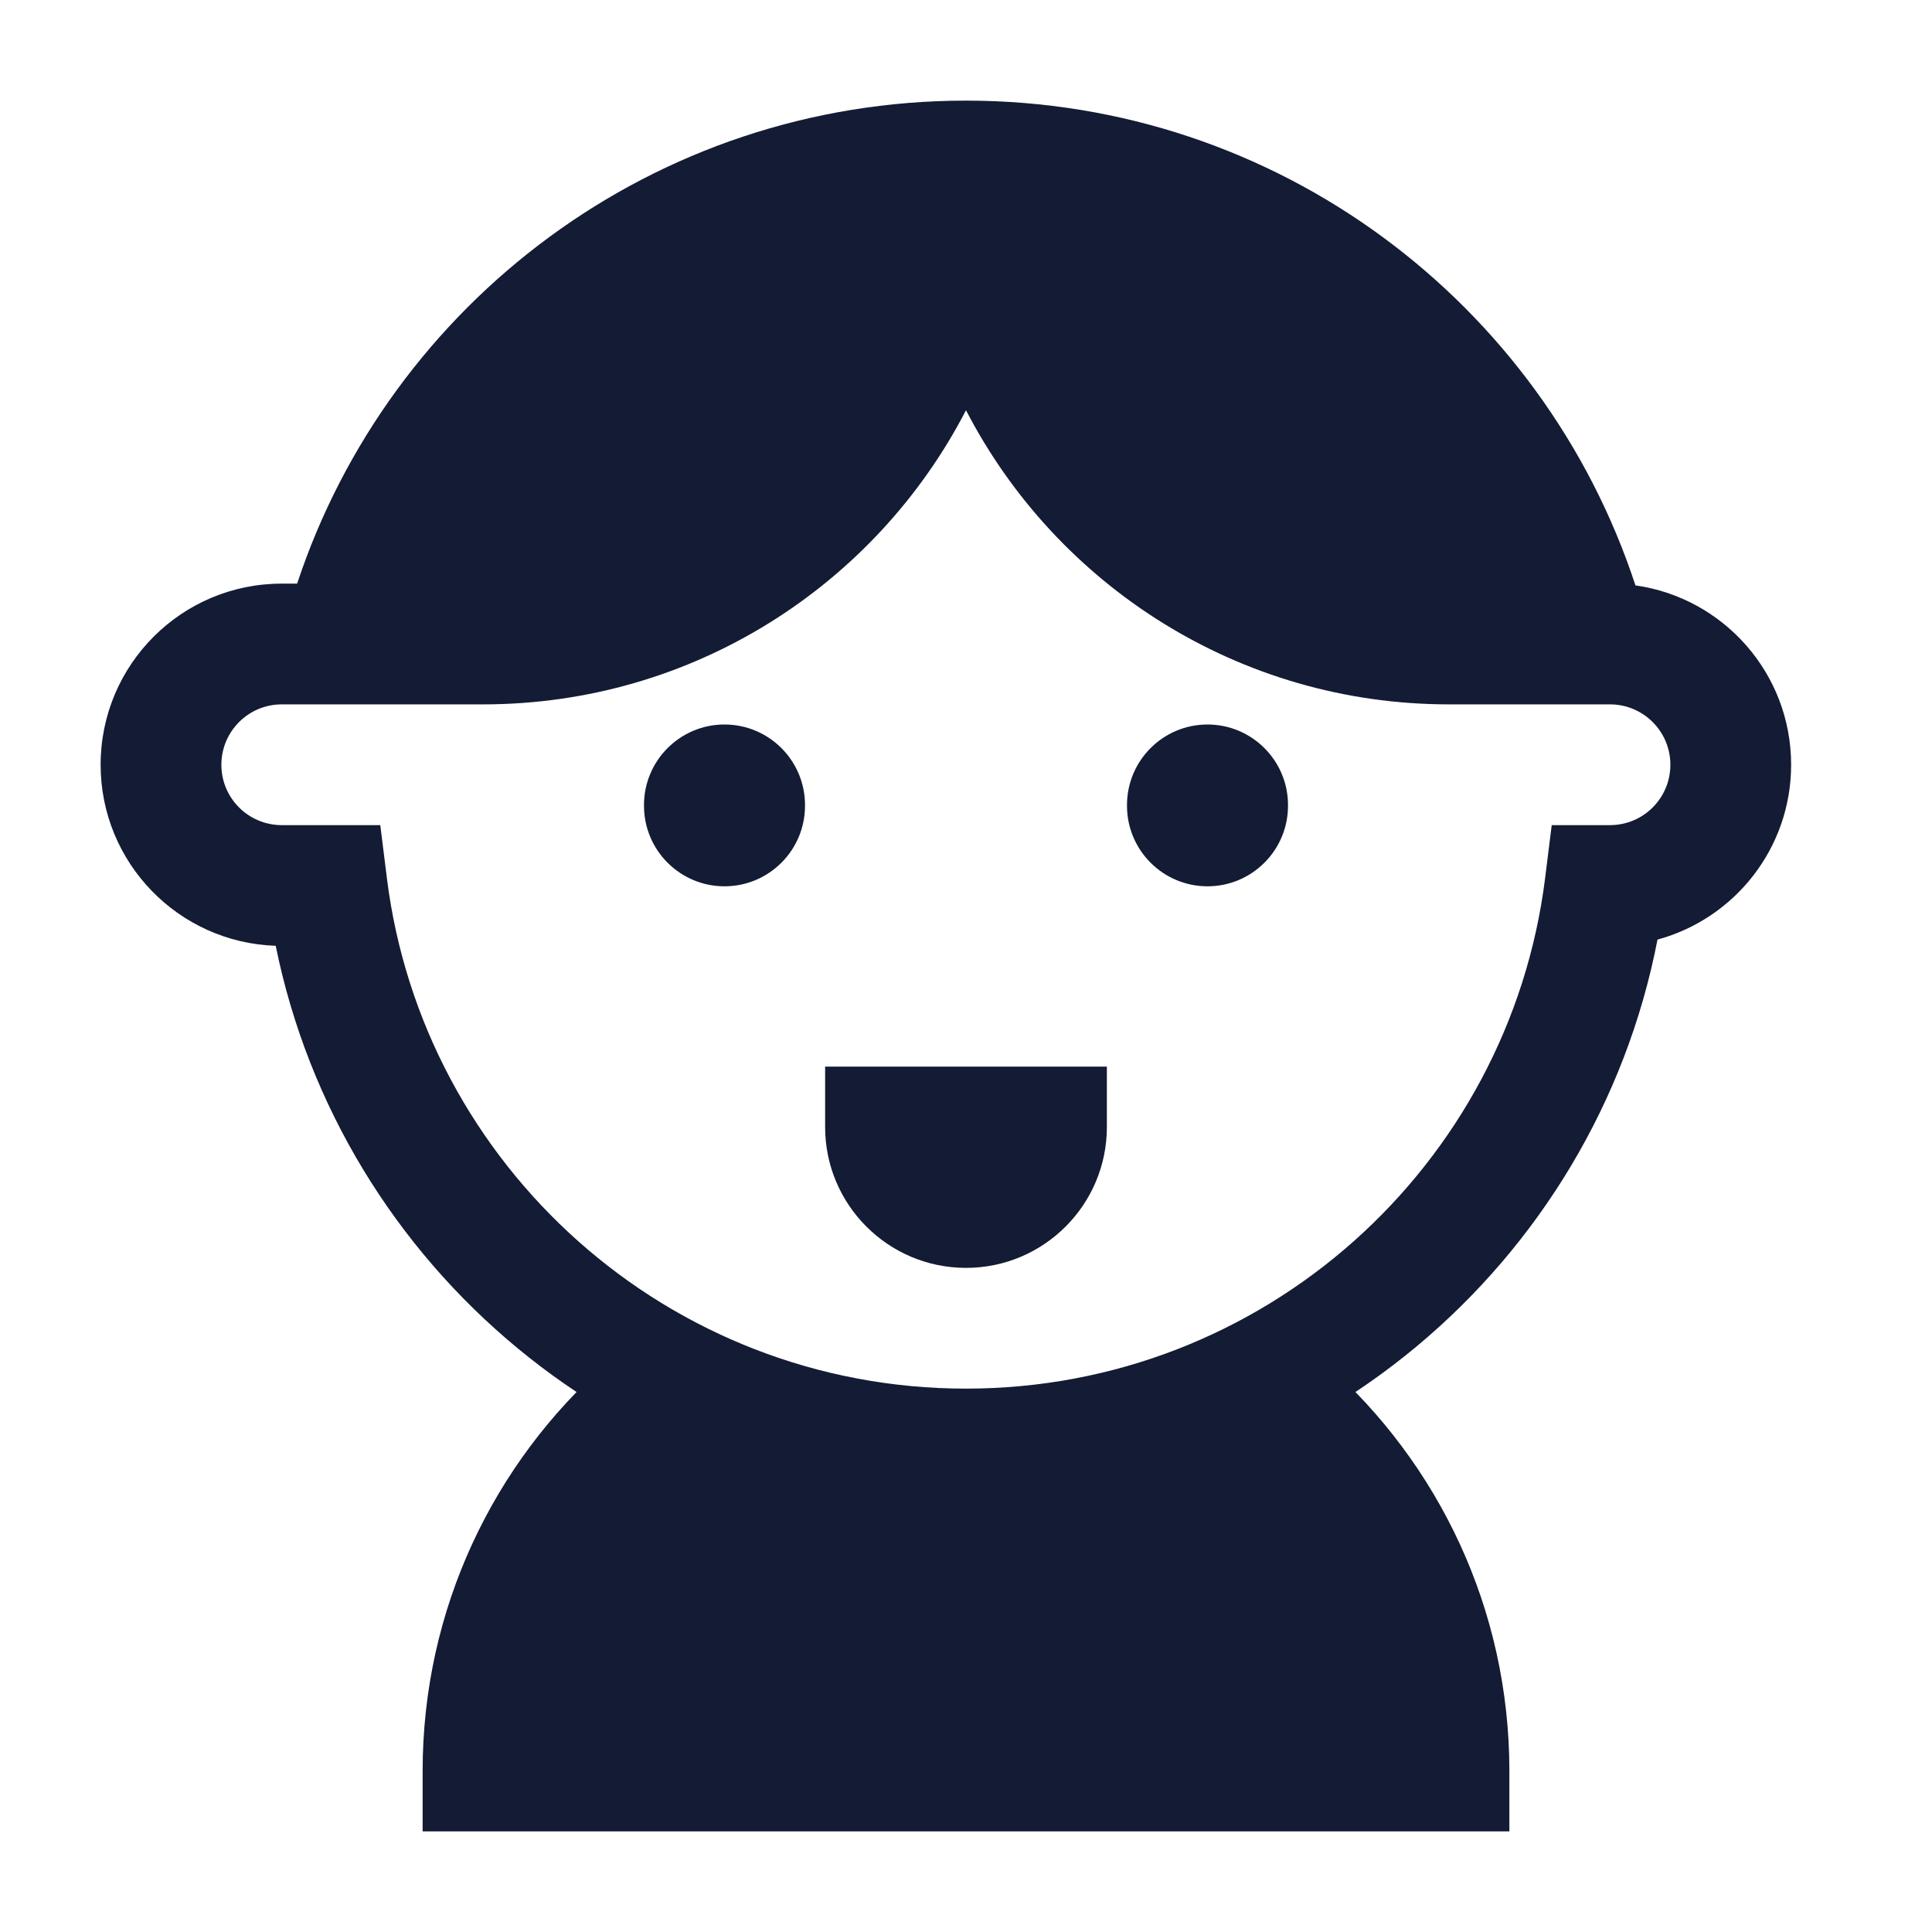 <svg width="24" height="24" viewBox="0 0 24 24" fill="none" xmlns="http://www.w3.org/2000/svg">
<path fill-rule="evenodd" clip-rule="evenodd" d="M3.691 7.25C4.844 3.765 8.127 1.25 12 1.25C15.881 1.25 19.17 3.776 20.316 7.272C21.409 7.426 22.25 8.365 22.25 9.5C22.25 10.538 21.547 11.412 20.59 11.672C19.81 15.705 16.261 18.75 12 18.75C7.766 18.75 4.236 15.744 3.425 11.749C2.217 11.709 1.25 10.717 1.25 9.5C1.25 8.257 2.257 7.25 3.5 7.25H3.691ZM2.75 9.5C2.75 9.086 3.086 8.75 3.5 8.75H6C8.612 8.75 10.878 7.266 12 5.096C13.122 7.266 15.388 8.75 18 8.75H20C20.414 8.75 20.75 9.086 20.75 9.5C20.75 9.915 20.414 10.25 20 10.25H19.276L19.194 10.908C18.748 14.483 15.697 17.25 12 17.25C8.303 17.25 5.252 14.483 4.806 10.908L4.724 10.25H3.5C3.086 10.25 2.75 9.915 2.75 9.5Z" fill="#141B34"/>
<path fill-rule="evenodd" clip-rule="evenodd" d="M10.25 13.25H13.75V14C13.75 14.966 12.966 15.75 12 15.75C11.034 15.75 10.25 14.966 10.25 14V13.25Z" fill="#141B34"/>
<path d="M16.169 16.676L16.465 16.937C17.865 18.173 18.75 19.983 18.75 22V22.75H5.25V22C5.25 19.983 6.135 18.173 7.535 16.937L7.831 16.676L12 17.726L16.169 16.676Z" fill="#141B34"/>
<path fill-rule="evenodd" clip-rule="evenodd" d="M9 9C9.552 9 10 9.448 10 10V10.01C10 10.562 9.552 11.01 9 11.01C8.448 11.01 8 10.562 8 10.01V10C8 9.448 8.448 9 9 9Z" fill="#141B34"/>
<path fill-rule="evenodd" clip-rule="evenodd" d="M15 9C15.552 9 16 9.448 16 10V10.01C16 10.562 15.552 11.01 15 11.01C14.448 11.01 14 10.562 14 10.01V10C14 9.448 14.448 9 15 9Z" fill="#141B34"/>
</svg>
